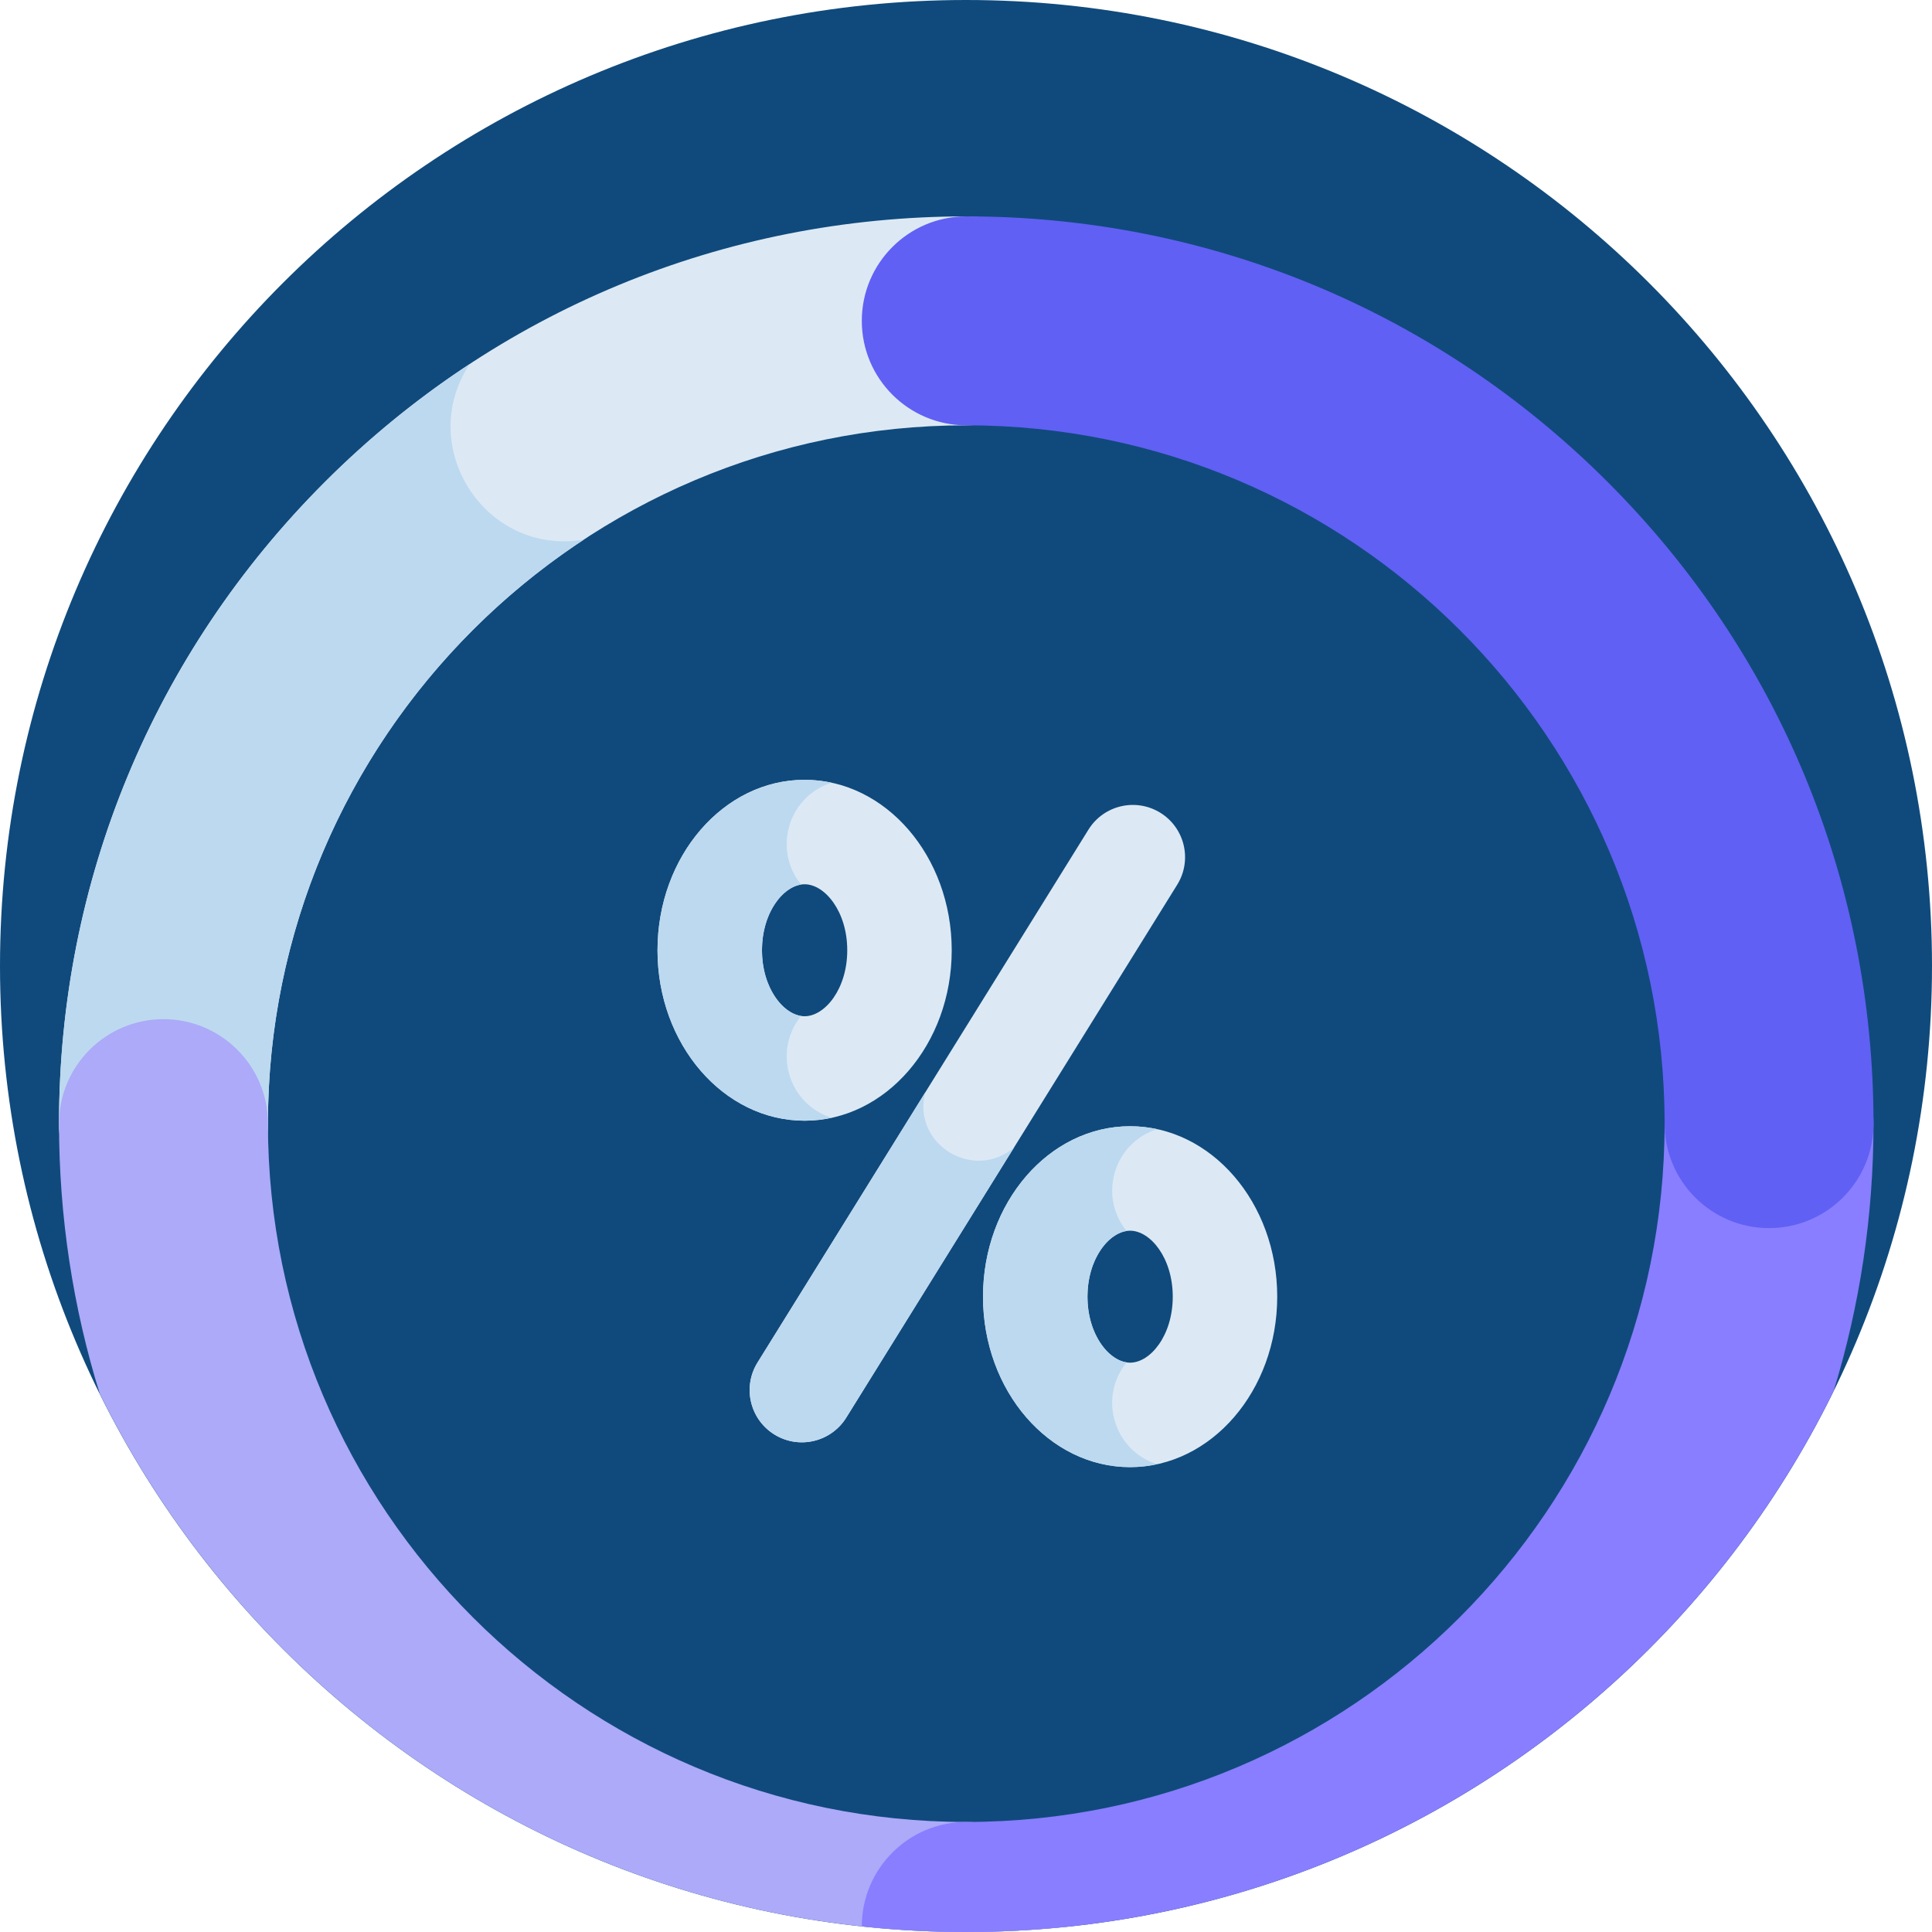 <svg xmlns="http://www.w3.org/2000/svg" height="512pt" version="1.1" viewBox="0 0 512 512" width="512pt">
<g id="surface1">
<path d="M 512 256 C 512 397.387 397.387 512 256 512 C 114.613 512 0 397.387 0 256 C 0 114.613 114.613 0 256 0 C 397.387 0 512 114.613 512 256 Z M 512 256 " style=" stroke:none;fill-rule:nonzero;fill:rgb(6.275%,29.02%,48.627%);fill-opacity:1;" />
<path d="M 43.324 325.457 C 28.035 325.457 15.641 313.062 15.641 297.773 C 15.641 233.551 40.648 173.176 86.062 127.766 C 131.473 82.352 191.848 57.344 256.07 57.344 C 271.359 57.344 283.754 69.738 283.754 85.027 C 283.754 100.316 271.359 112.711 256.07 112.711 C 154.023 112.711 71.008 195.73 71.008 297.773 C 71.008 313.062 58.613 325.457 43.324 325.457 Z M 43.324 325.457 " style=" stroke:none;fill-rule:nonzero;fill:rgb(86.275%,91.373%,96.078%);fill-opacity:1;" />
<path d="M 124.473 96.48 C 110.785 105.469 97.91 115.914 86.062 127.766 C 40.648 173.176 15.641 233.555 15.641 297.773 C 15.641 313.062 28.035 325.457 43.324 325.457 C 58.613 325.457 71.008 313.062 71.008 297.773 C 71.008 233.113 104.348 176.105 154.73 143.004 C 128.473 147.398 110.02 118.273 124.473 96.48 Z M 124.473 96.48 " style=" stroke:none;fill-rule:nonzero;fill:rgb(74.118%,85.098%,93.725%);fill-opacity:1;" />
<path d="M 283.754 510.496 C 283.742 495.219 271.352 482.84 256.07 482.84 C 154.027 482.84 71.008 399.82 71.008 297.773 C 71.008 282.484 58.613 270.09 43.324 270.09 C 28.035 270.09 15.641 282.484 15.641 297.773 C 15.641 322.441 19.344 346.535 26.465 369.441 C 68.289 453.91 155.355 512 256 512 C 265.379 512 274.637 511.48 283.754 510.496 Z M 283.754 510.496 " style=" stroke:none;fill-rule:nonzero;fill:rgb(67.451%,66.667%,97.647%);fill-opacity:1;" />
<path d="M 468.816 270.09 C 453.527 270.09 441.137 282.484 441.137 297.773 C 441.137 399.816 358.117 482.836 256.07 482.836 C 240.785 482.836 228.391 495.227 228.387 510.516 C 237.461 511.488 246.672 512 256 512 C 356.957 512 444.25 453.555 485.926 368.656 C 492.887 345.988 496.5 322.16 496.5 297.773 C 496.5 282.484 484.105 270.09 468.816 270.09 Z M 468.816 270.09 " style=" stroke:none;fill-rule:nonzero;fill:rgb(53.333%,49.412%,100%);fill-opacity:1;" />
<path d="M 468.816 325.457 C 453.527 325.457 441.137 313.062 441.137 297.773 C 441.137 195.727 358.117 112.711 256.07 112.711 C 240.781 112.711 228.387 100.316 228.387 85.027 C 228.387 69.738 240.781 57.344 256.07 57.344 C 320.293 57.344 380.668 82.352 426.078 127.762 C 471.492 173.176 496.5 233.551 496.5 297.773 C 496.5 313.062 484.105 325.457 468.816 325.457 Z M 468.816 325.457 " style=" stroke:none;fill-rule:nonzero;fill:rgb(37.647%,37.647%,95.686%);fill-opacity:1;" />
<path d="M 213.23 297 C 191.734 297 174.246 276.734 174.246 251.828 C 174.246 226.922 191.734 206.656 213.23 206.656 C 234.727 206.656 252.215 226.922 252.215 251.828 C 252.215 276.734 234.727 297 213.23 297 Z M 213.23 234.34 C 207.883 234.34 201.93 241.523 201.93 251.828 C 201.93 262.133 207.883 269.316 213.23 269.316 C 218.574 269.316 224.531 262.133 224.531 251.828 C 224.531 241.523 218.574 234.34 213.23 234.34 Z M 213.23 234.34 " style=" stroke:none;fill-rule:nonzero;fill:rgb(86.275%,91.373%,96.078%);fill-opacity:1;" />
<path d="M 205.207 380.145 C 198.711 376.113 196.715 367.578 200.75 361.086 L 288.453 219.859 C 292.484 213.363 301.02 211.367 307.516 215.402 C 314.008 219.434 316.004 227.969 311.973 234.461 L 224.266 375.688 C 220.262 382.137 211.742 384.203 205.207 380.145 Z M 205.207 380.145 " style=" stroke:none;fill-rule:nonzero;fill:rgb(86.275%,91.373%,96.078%);fill-opacity:1;" />
<path d="M 212.312 269.238 C 207.223 268.48 201.93 261.547 201.93 251.828 C 201.93 242.109 207.227 235.176 212.312 234.414 C 204.727 225.129 208.906 211.035 220.395 207.434 C 218.07 206.934 215.68 206.656 213.23 206.656 C 191.734 206.656 174.246 226.922 174.246 251.828 C 174.246 276.734 191.734 296.996 213.23 296.996 C 215.68 296.996 218.07 296.723 220.395 296.219 C 208.91 292.621 204.727 278.527 212.312 269.238 Z M 212.312 269.238 " style=" stroke:none;fill-rule:nonzero;fill:rgb(74.118%,85.098%,93.725%);fill-opacity:1;" />
<path d="M 299.488 388.805 C 277.992 388.805 260.508 368.543 260.508 343.637 C 260.508 318.727 277.992 298.465 299.488 298.465 C 320.984 298.465 338.477 318.727 338.477 343.637 C 338.473 368.543 320.984 388.805 299.488 388.805 Z M 299.488 326.148 C 294.145 326.148 288.188 333.328 288.188 343.637 C 288.188 353.941 294.145 361.121 299.488 361.121 C 304.836 361.121 310.793 353.941 310.793 343.637 C 310.793 333.328 304.836 326.148 299.488 326.148 Z M 299.488 326.148 " style=" stroke:none;fill-rule:nonzero;fill:rgb(86.275%,91.373%,96.078%);fill-opacity:1;" />
<path d="M 298.57 361.047 C 293.484 360.289 288.188 353.355 288.188 343.637 C 288.188 333.914 293.484 326.98 298.57 326.223 C 290.988 316.938 295.168 302.844 306.656 299.242 C 304.332 298.738 301.938 298.465 299.488 298.465 C 277.992 298.465 260.508 318.727 260.508 343.637 C 260.508 368.543 277.992 388.805 299.488 388.805 C 301.938 388.805 304.332 388.531 306.656 388.027 C 295.168 384.426 290.988 370.336 298.57 361.047 Z M 298.57 361.047 " style=" stroke:none;fill-rule:nonzero;fill:rgb(74.118%,85.098%,93.725%);fill-opacity:1;" />
<path d="M 245.156 289.578 L 200.75 361.086 C 196.715 367.578 198.711 376.113 205.203 380.145 C 211.754 384.211 220.266 382.129 224.266 375.688 L 268.754 304.055 C 258.211 313.156 241.746 303.453 245.156 289.578 Z M 245.156 289.578 " style=" stroke:none;fill-rule:nonzero;fill:rgb(74.118%,85.098%,93.725%);fill-opacity:1;" />
</g>
</svg>